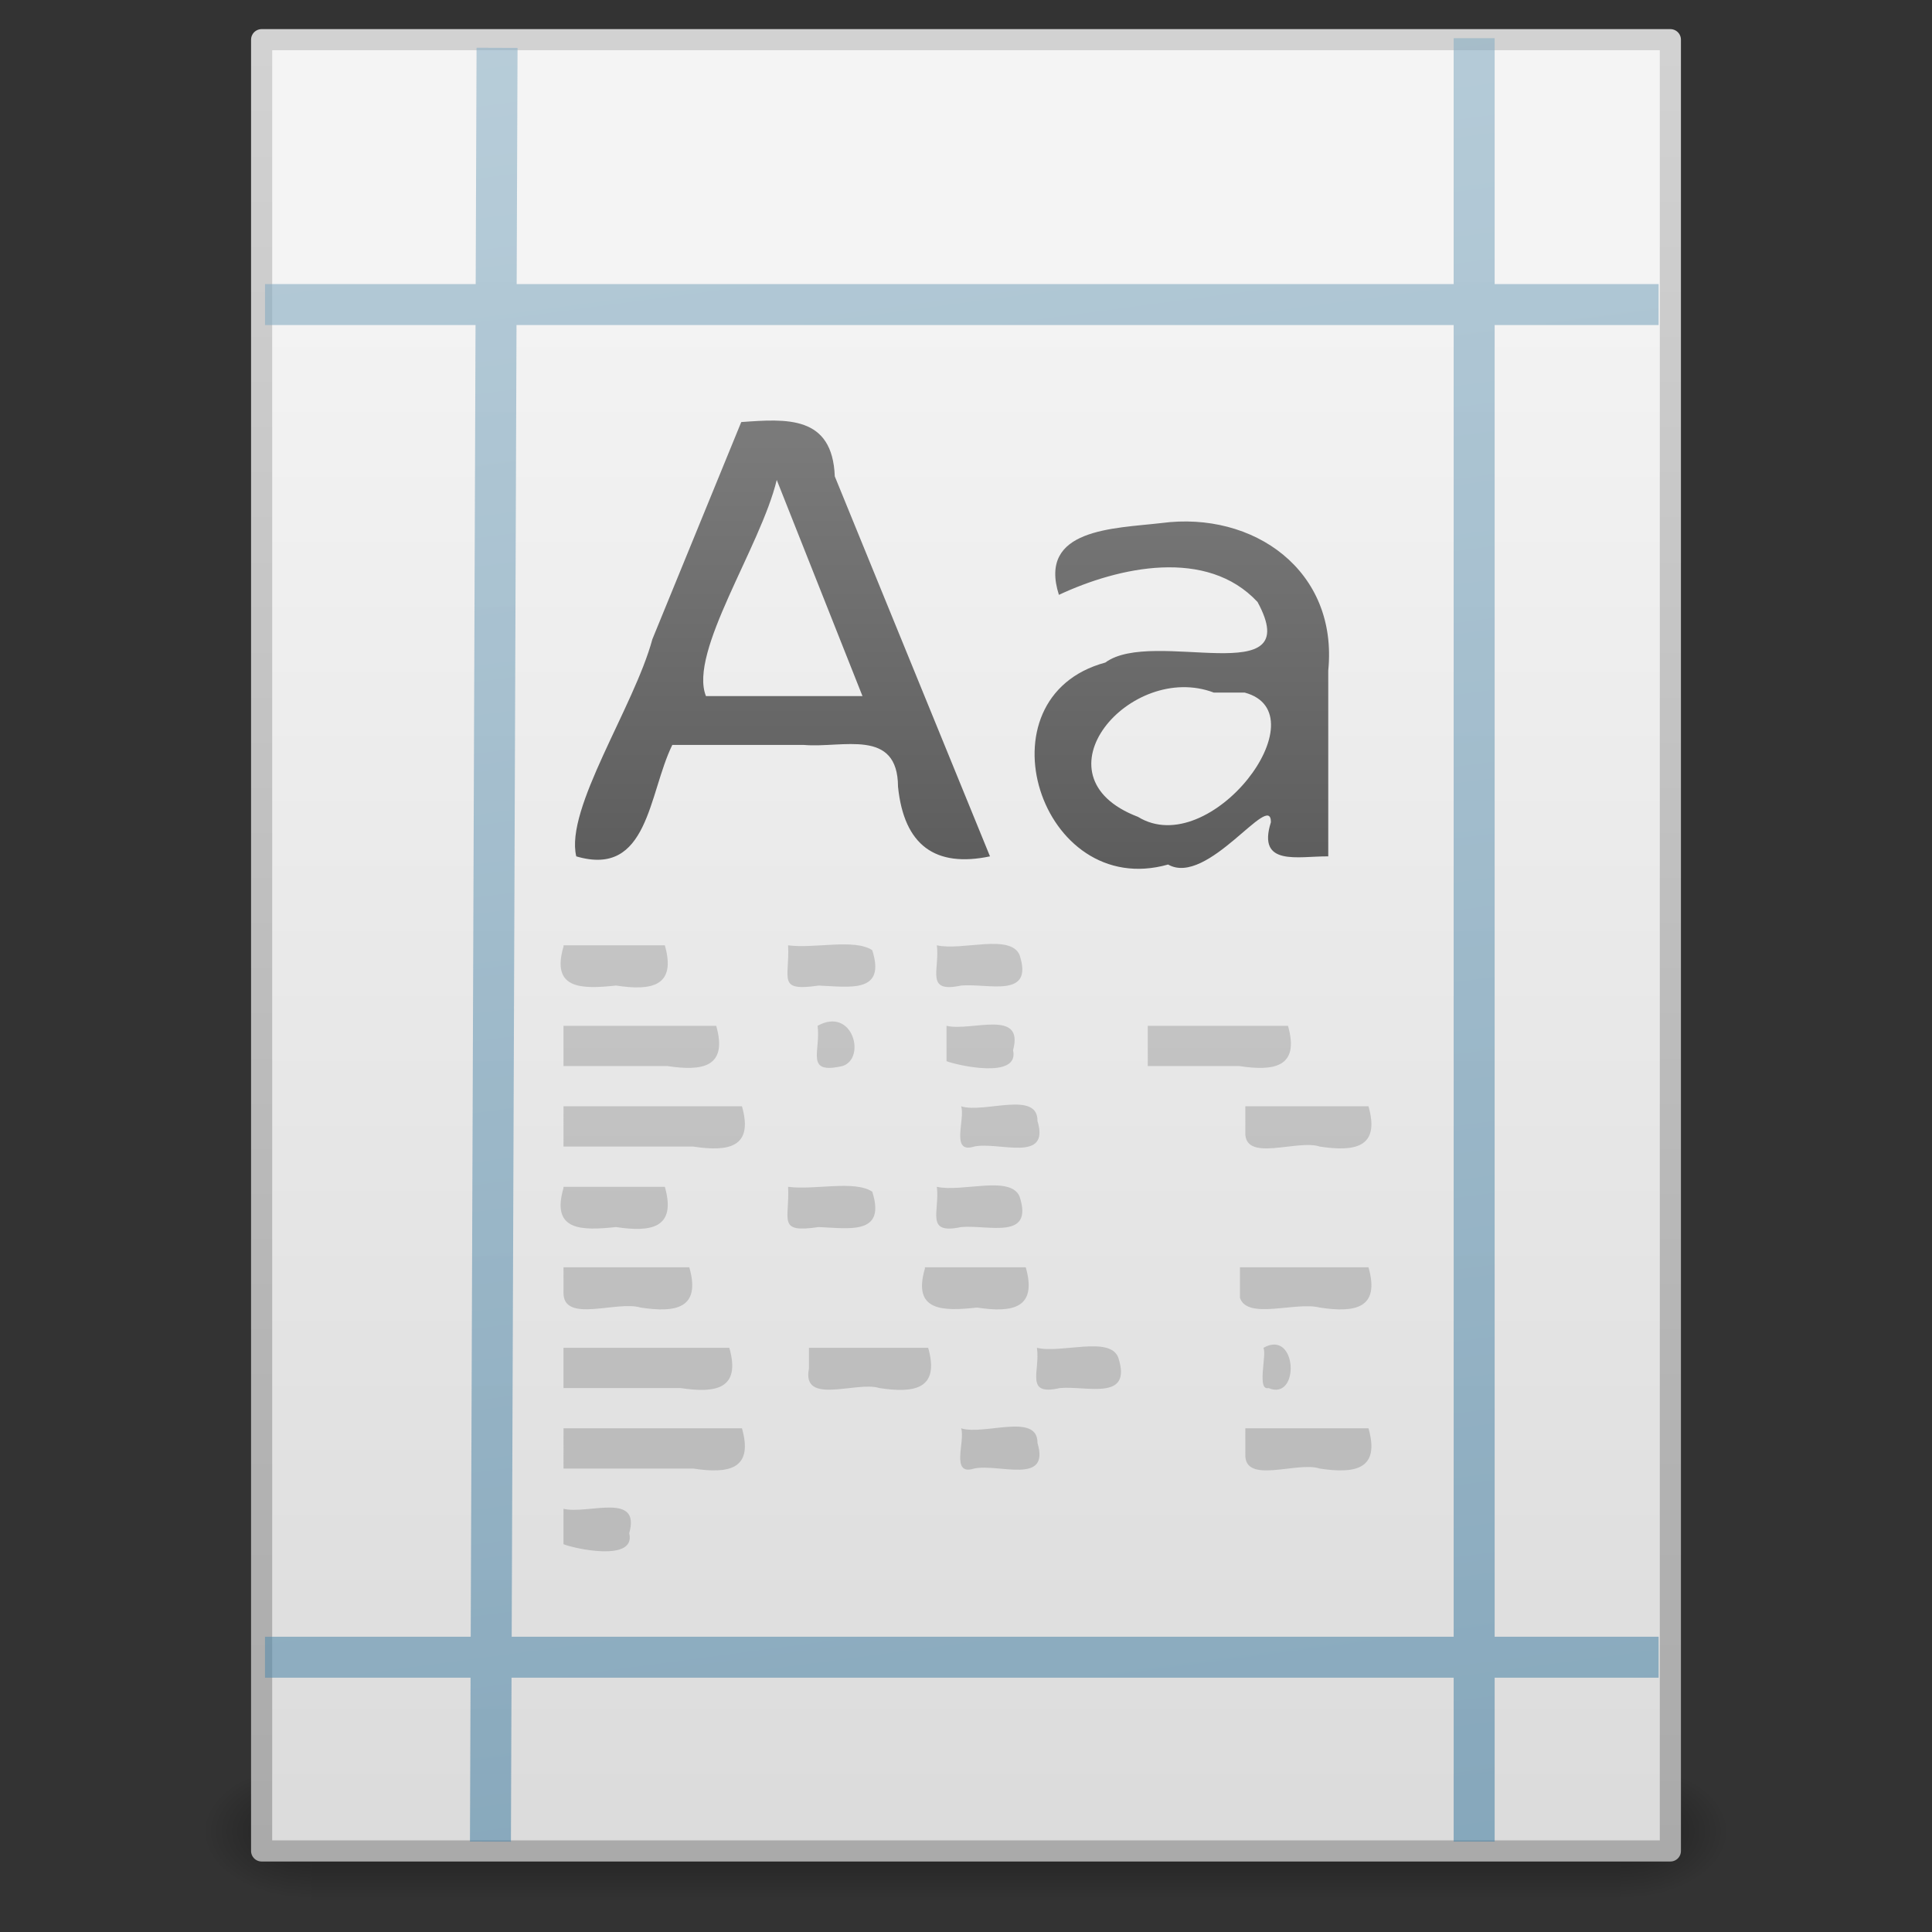 <?xml version="1.0" encoding="UTF-8" standalone="no"?><!DOCTYPE svg PUBLIC "-//W3C//DTD SVG 1.1//EN" "http://www.w3.org/Graphics/SVG/1.1/DTD/svg11.dtd"><svg xmlns="http://www.w3.org/2000/svg" xmlns:xlink="http://www.w3.org/1999/xlink" height="64" version="1.1" viewBox="0 0 48 48" width="64"><rect x="0" y="0" width="48" height="48" fill="#333333" stroke="none"/><defs><radialGradient cx="605.71" cy="486.65" gradientTransform="matrix(.024 0 0 .015 26.478 38.629)" gradientUnits="userSpaceOnUse" id="k" r="117.14" xlink:href="#j"/><linearGradient id="j"><stop offset="0"/><stop offset="1" stop-opacity="0"/></linearGradient><radialGradient cx="605.71" cy="486.65" gradientTransform="matrix(-.024 0 0 .015 21.522 38.629)" gradientUnits="userSpaceOnUse" id="l" r="117.14" xlink:href="#j"/><linearGradient gradientTransform="matrix(.07 0 0 .015 -1.45 38.629)" gradientUnits="userSpaceOnUse" id="o" x1="302.86" x2="302.86" y1="366.65" y2="609.51"><stop offset="0" stop-opacity="0"/><stop offset="0.5"/><stop offset="1" stop-opacity="0"/></linearGradient><linearGradient gradientTransform="matrix(.807 0 0 .936 59.41 -1.628)" gradientUnits="userSpaceOnUse" id="m" x1="-51.786" x2="-51.786" y1="50.786" y2="2.906"><stop offset="0" stop-color="#aaa"/><stop offset="1" stop-color="#d2d2d2"/></linearGradient><linearGradient gradientTransform="translate(-0 -.514)" gradientUnits="userSpaceOnUse" id="n" x1="25.132" x2="25.132" y1="6.729" y2="47.013"><stop offset="0" stop-color="#f4f4f4"/><stop offset="1" stop-color="#dbdbdb"/></linearGradient><linearGradient gradientTransform="matrix(.966 0 0 .901 -2.15 4.07)" gradientUnits="userSpaceOnUse" id="q" x1="22.954" x2="22.954" y1="7.636" y2="19.321"><stop offset="0" stop-color="#7a7a7a"/><stop offset="1" stop-color="#5d5d5d"/></linearGradient><linearGradient gradientTransform="matrix(1.068 0 0 1.55 1.79 5.167)" gradientUnits="userSpaceOnUse" id="d" x1="22.104" x2="22.104" xlink:href="#a" y1="43.199" y2="11.817"/><linearGradient gradientTransform="matrix(1.068 0 0 1.55 1.79 6.394)" gradientUnits="userSpaceOnUse" id="e" x1="22.104" x2="22.104" xlink:href="#a" y1="43.199" y2="11.817"/><linearGradient gradientTransform="matrix(1.038 0 0 1.55 2.132 5.576)" gradientUnits="userSpaceOnUse" id="b" x1="22.104" x2="22.104" xlink:href="#a" y1="43.199" y2="11.817"/><linearGradient gradientTransform="matrix(1.058 0 0 1.55 1.896 5.985)" gradientUnits="userSpaceOnUse" id="g" x1="22.104" x2="22.104" xlink:href="#a" y1="43.199" y2="11.817"/><linearGradient gradientTransform="matrix(1.058 0 0 1.55 1.896 7.622)" gradientUnits="userSpaceOnUse" id="h" x1="22.104" x2="22.104" xlink:href="#a" y1="43.199" y2="11.817"/><linearGradient gradientTransform="matrix(1.033 0 0 1.55 2.18 6.804)" gradientUnits="userSpaceOnUse" id="f" x1="22.104" x2="22.104" xlink:href="#a" y1="43.199" y2="11.817"/><linearGradient gradientTransform="matrix(1.087 0 0 1.55 1.565 7.213)" gradientUnits="userSpaceOnUse" id="c" x1="22.104" x2="22.104" xlink:href="#a" y1="43.199" y2="11.817"/><linearGradient gradientTransform="matrix(1.07 0 0 1.55 1.76 8.031)" gradientUnits="userSpaceOnUse" id="i" x1="22.104" x2="22.104" xlink:href="#a" y1="43.199" y2="11.817"/><linearGradient id="a"><stop offset="0" stop-color="#8e8e8e"/><stop offset="1" stop-color="#b5b5b5"/></linearGradient><linearGradient gradientTransform="matrix(1.018 0 0 1.018 -.545 -.07)" gradientUnits="userSpaceOnUse" id="p" x1="10.943" x2="20.196" y1="-14.172" y2="55.1"><stop offset="0" stop-color="#a3c0d0"/><stop offset="1" stop-color="#427da1"/></linearGradient></defs><g transform="matrix(.956 0 0 .956 1.053 1.592)"><path d="m7 44.266h34v3.734h-34v-3.734z" fill="url(#o)" opacity="0.402"/><path d="m7 44.266v3.734c-2.188 0.356-4.447-2.742-1.411-3.508 0.454-0.153 0.933-0.225 1.411-0.225z" fill="url(#l)" opacity="0.402"/><path d="m41 44.266v3.734c2.188 0.356 4.447-2.742 1.411-3.508-0.454-0.153-0.933-0.225-1.411-0.225z" fill="url(#k)" opacity="0.402"/></g><path d="m6.5 0.986h35v45h-35v-45z" fill="url(#n)" stroke="url(#m)" stroke-linejoin="round" stroke-width="0.525"/><path d="m19.298 11.924c-0.398 1.662-2.197 4.277-1.759 5.37h3.889c-0.71-1.79-1.42-3.58-2.13-5.37zm-0.883-1.438c1.132-0.082 2.267-0.168 2.325 1.349 1.285 3.147 2.571 6.294 3.856 9.441-1.353 0.282-2.135-0.266-2.285-1.73-5e-3 -1.467-1.374-0.956-2.334-1.038h-3.274c-0.595 1.214-0.589 3.299-2.386 2.768-0.285-1.184 1.437-3.715 1.891-5.395 0.736-1.798 1.472-3.597 2.208-5.395zm11.742 6.721c-2.067-0.784-4.548 2.072-1.885 3.087 1.802 1.109 4.582-2.573 2.651-3.087-0.255-1e-5 -0.511 3e-5 -0.766-2e-5zm2.843-0.549v4.618c-0.752-6e-3 -1.774 0.259-1.425-0.848 6e-3 -0.805-1.575 1.609-2.554 1.051-3.178 0.897-4.773-4.148-1.56-5.018 1.188-0.877 5.01 0.755 3.782-1.505-1.258-1.351-3.442-0.875-4.935-0.177-0.526-1.651 1.358-1.646 2.547-1.784 2.287-0.303 4.392 1.176 4.145 3.663z" fill="url(#q)"/><g><path d="m14 23.486h2.518c0.293 1.03-0.342 1.132-1.212 1-0.847 0.088-1.622 0.105-1.306-0.97v-0.03z" fill="url(#d)" opacity="0.7"/><path d="m16.861 23.486h2.376c0.293 1.03-0.342 1.132-1.212 1-0.994 0.031-1.344 0.191-1.164-1z" fill="url(#d)" opacity="0.7"/><path d="m19.58 23.486c0.65 0.088 1.647-0.172 2.091 0.121 0.346 1.083-0.565 0.91-1.333 0.879-1.043 0.155-0.714-0.172-0.758-1z" fill="url(#d)" opacity="0.7"/><path d="m22.014 23.486c0.876-0.468 1.308 0.765 0.676 1-0.951 0.194-0.625-0.304-0.676-1z" fill="url(#d)" opacity="0.7"/><path d="m23.276 23.486c0.624 0.142 1.829-0.297 2.056 0.242 0.356 1.093-0.778 0.697-1.454 0.758-0.903 0.193-0.526-0.386-0.602-1z" fill="url(#d)" opacity="0.7"/><path d="m25.675 23.486h5.325c0.293 1.03-0.342 1.132-1.212 1h-4.114c3.5e-4 -0.333-6.8e-4 -0.668 5e-4 -1z" fill="url(#d)" opacity="0.7"/><path d="m14 29.486h2.518c0.293 1.03-0.342 1.132-1.212 1-0.847 0.088-1.622 0.105-1.306-0.97v-0.03z" fill="url(#e)" opacity="0.7"/><path d="m16.861 29.486h2.376c0.293 1.03-0.342 1.132-1.212 1-0.994 0.031-1.344 0.191-1.164-1z" fill="url(#e)" opacity="0.7"/><path d="m19.58 29.486c0.65 0.088 1.647-0.172 2.091 0.121 0.346 1.083-0.565 0.91-1.333 0.879-1.043 0.155-0.714-0.172-0.758-1z" fill="url(#e)" opacity="0.7"/><path d="m22.014 29.486c0.876-0.468 1.308 0.765 0.676 1-0.951 0.194-0.625-0.304-0.676-1z" fill="url(#e)" opacity="0.7"/><path d="m23.276 29.486c0.624 0.142 1.829-0.297 2.056 0.242 0.356 1.093-0.778 0.697-1.454 0.758-0.903 0.193-0.526-0.386-0.602-1z" fill="url(#e)" opacity="0.7"/><path d="m25.675 29.486h5.325c0.293 1.03-0.342 1.132-1.212 1h-4.114c3.5e-4 -0.333-6.8e-4 -0.668 5e-4 -1z" fill="url(#e)" opacity="0.7"/><path d="m14 25.486h3.794c0.293 1.03-0.342 1.132-1.212 1h-2.582c-2.8e-4 -0.333 5.5e-4 -0.667-4e-4 -1z" fill="url(#b)" opacity="0.7"/><path d="m18.141 25.486c0.538 0.191 1.875-0.416 1.825 0.364 0.318 1.055-0.971 0.504-1.575 0.636-0.511 0.183-0.134-0.762-0.25-1z" fill="url(#b)" opacity="0.7"/><path d="m20.313 25.486c0.874-0.487 1.216 0.814 0.616 1-0.941 0.214-0.533-0.364-0.616-1z" fill="url(#b)" opacity="0.7"/><path d="m21.517 25.486c0.605 0.148 1.938-0.433 1.653 0.606 0.168 0.734-1.398 0.372-1.653 0.273v-0.879z" fill="url(#b)" opacity="0.7"/><path d="m23.516 25.486c0.605 0.148 1.938-0.433 1.653 0.606 0.168 0.734-1.398 0.372-1.653 0.273v-0.879z" fill="url(#b)" opacity="0.7"/><path d="m25.516 25.486h2.655c0.293 1.03-0.342 1.132-1.212 1-0.754-0.01-1.791 0.264-1.443-0.848v-0.121z" fill="url(#b)" opacity="0.7"/><path d="m28.516 25.486h3.484c0.293 1.03-0.342 1.132-1.212 1h-2.272c-2.8e-4 -0.333 5.5e-4 -0.667-4e-4 -1z" fill="url(#b)" opacity="0.7"/><path d="m14 27.486h4.434c0.293 1.03-0.342 1.132-1.212 1h-3.222c2.8e-4 -0.333-5.5e-4 -0.667 4e-4 -1z" fill="url(#g)" opacity="0.7"/><path d="m18.781 27.486h4.751c0.293 1.03-0.342 1.132-1.212 1h-3.539v-1z" fill="url(#g)" opacity="0.7"/><path d="m23.879 27.486c0.572 0.181 1.907-0.4 1.897 0.364 0.318 1.055-0.971 0.504-1.575 0.636-0.597 0.189-0.213-0.685-0.322-1z" fill="url(#g)" opacity="0.7"/><path d="m26.124 27.486h4.469c0.293 1.03-0.342 1.132-1.212 1h-3.257v-1z" fill="url(#g)" opacity="0.7"/><path d="m30.94 27.486h3.06c0.293 1.03-0.342 1.132-1.212 1-0.549-0.188-1.885 0.411-1.848-0.364-3.1e-4 -0.212 5.8e-4 -0.425-4e-4 -0.636z" fill="url(#g)" opacity="0.7"/><path d="m14 35.486h4.434c0.293 1.03-0.342 1.132-1.212 1h-3.222c2.8e-4 -0.333-5.5e-4 -0.667 4e-4 -1z" fill="url(#h)" opacity="0.7"/><path d="m18.781 35.486h4.751c0.293 1.03-0.342 1.132-1.212 1h-3.539v-1z" fill="url(#h)" opacity="0.7"/><path d="m23.879 35.486c0.572 0.181 1.907-0.4 1.897 0.364 0.318 1.055-0.971 0.504-1.575 0.636-0.597 0.189-0.213-0.685-0.322-1z" fill="url(#h)" opacity="0.7"/><path d="m26.124 35.486h4.469c0.293 1.03-0.342 1.132-1.212 1h-3.257v-1z" fill="url(#h)" opacity="0.7"/><path d="m30.94 35.486h3.06c0.293 1.03-0.342 1.132-1.212 1-0.549-0.188-1.885 0.411-1.848-0.364-3.1e-4 -0.212 5.8e-4 -0.425-4e-4 -0.636z" fill="url(#h)" opacity="0.7"/><path d="m14 31.486h3.126c0.293 1.03-0.342 1.132-1.212 1-0.58-0.179-1.916 0.397-1.914-0.364 3.8e-4 -0.212-7.3e-4 -0.425 5e-4 -0.636z" fill="url(#f)" opacity="0.7"/><path d="m17.457 31.486h5.19c0.293 1.03-0.342 1.132-1.212 1h-3.978v-1z" fill="url(#f)" opacity="0.7"/><path d="m22.979 31.486h2.506c0.293 1.03-0.342 1.132-1.212 1-0.847 0.092-1.608 0.099-1.294-0.97z" fill="url(#f)" opacity="0.7"/><path d="m28.484 31.486c0.592 0.152 1.8-0.312 1.99 0.242 0.356 1.093-0.778 0.697-1.454 0.758-0.863 0.214-0.437-0.459-0.536-1z" fill="url(#f)" opacity="0.7"/><path d="m30.806 31.486h3.194c0.293 1.03-0.342 1.132-1.212 1-0.588-0.154-1.797 0.314-1.982-0.242 2.2e-4 -0.252-4.2e-4 -0.506 3e-4 -0.758z" fill="url(#f)" opacity="0.7"/><path d="m25.817 31.486h2.334c0.293 1.03-0.342 1.132-1.212 1-1.008 0.042-1.286 0.174-1.122-1z" fill="url(#f)" opacity="0.7"/><path d="m14 33.486h4.12c0.293 1.03-0.342 1.132-1.212 1h-2.908c-2.8e-4 -0.333 5.5e-4 -0.667-4e-4 -1z" fill="url(#c)" opacity="0.7"/><path d="m18.461 33.486c0.847-0.091 1.612-0.101 1.297 0.97-0.676 0.093-1.648 0.217-1.297-0.818v-0.121z" fill="url(#c)" opacity="0.7"/><path d="m20.098 33.486h2.962c0.293 1.03-0.342 1.132-1.212 1-0.563-0.182-1.936 0.446-1.75-0.485v-0.515z" fill="url(#c)" opacity="0.7"/><path d="m23.401 33.486c0.607 0.147 1.813-0.304 2.021 0.242 0.356 1.093-0.778 0.697-1.454 0.758-0.882 0.204-0.479-0.425-0.567-1z" fill="url(#c)" opacity="0.7"/><path d="m25.762 33.486c0.607 0.147 1.813-0.304 2.021 0.242 0.356 1.093-0.778 0.697-1.454 0.758-0.882 0.204-0.479-0.425-0.567-1z" fill="url(#c)" opacity="0.7"/><path d="m28.124 33.486h2.926c0.293 1.03-0.342 1.132-1.212 1-0.549-0.184-1.916 0.45-1.714-0.485v-0.515z" fill="url(#c)" opacity="0.7"/><path d="m31.39 33.486c0.845-0.478 0.912 1.335 0.125 1-0.296 0.07-0.038-0.825-0.125-1z" fill="url(#c)" opacity="0.7"/><path d="m14 37.486c0.6 0.147 1.925-0.432 1.633 0.606 0.174 0.73-1.385 0.377-1.633 0.273-2.8e-4 -0.293 5.5e-4 -0.587-4e-4 -0.879z" fill="url(#i)" opacity="0.7"/><path d="m16.056 37.486h5.944c0.293 1.03-0.342 1.132-1.212 1h-4.732c-7e-5 -0.333 1.4e-4 -0.667-1e-4 -1z" fill="url(#i)" opacity="0.7"/></g><path d="m6.584 41.173h34.624m-28.859-39.985c-0.055 14.856-0.109 29.711-0.164 44.567m24.44-44.807v44.807m-30.041-38.188h34.624" fill="none" opacity="0.6" stroke="url(#p)" stroke-width="1.018px"/></svg>